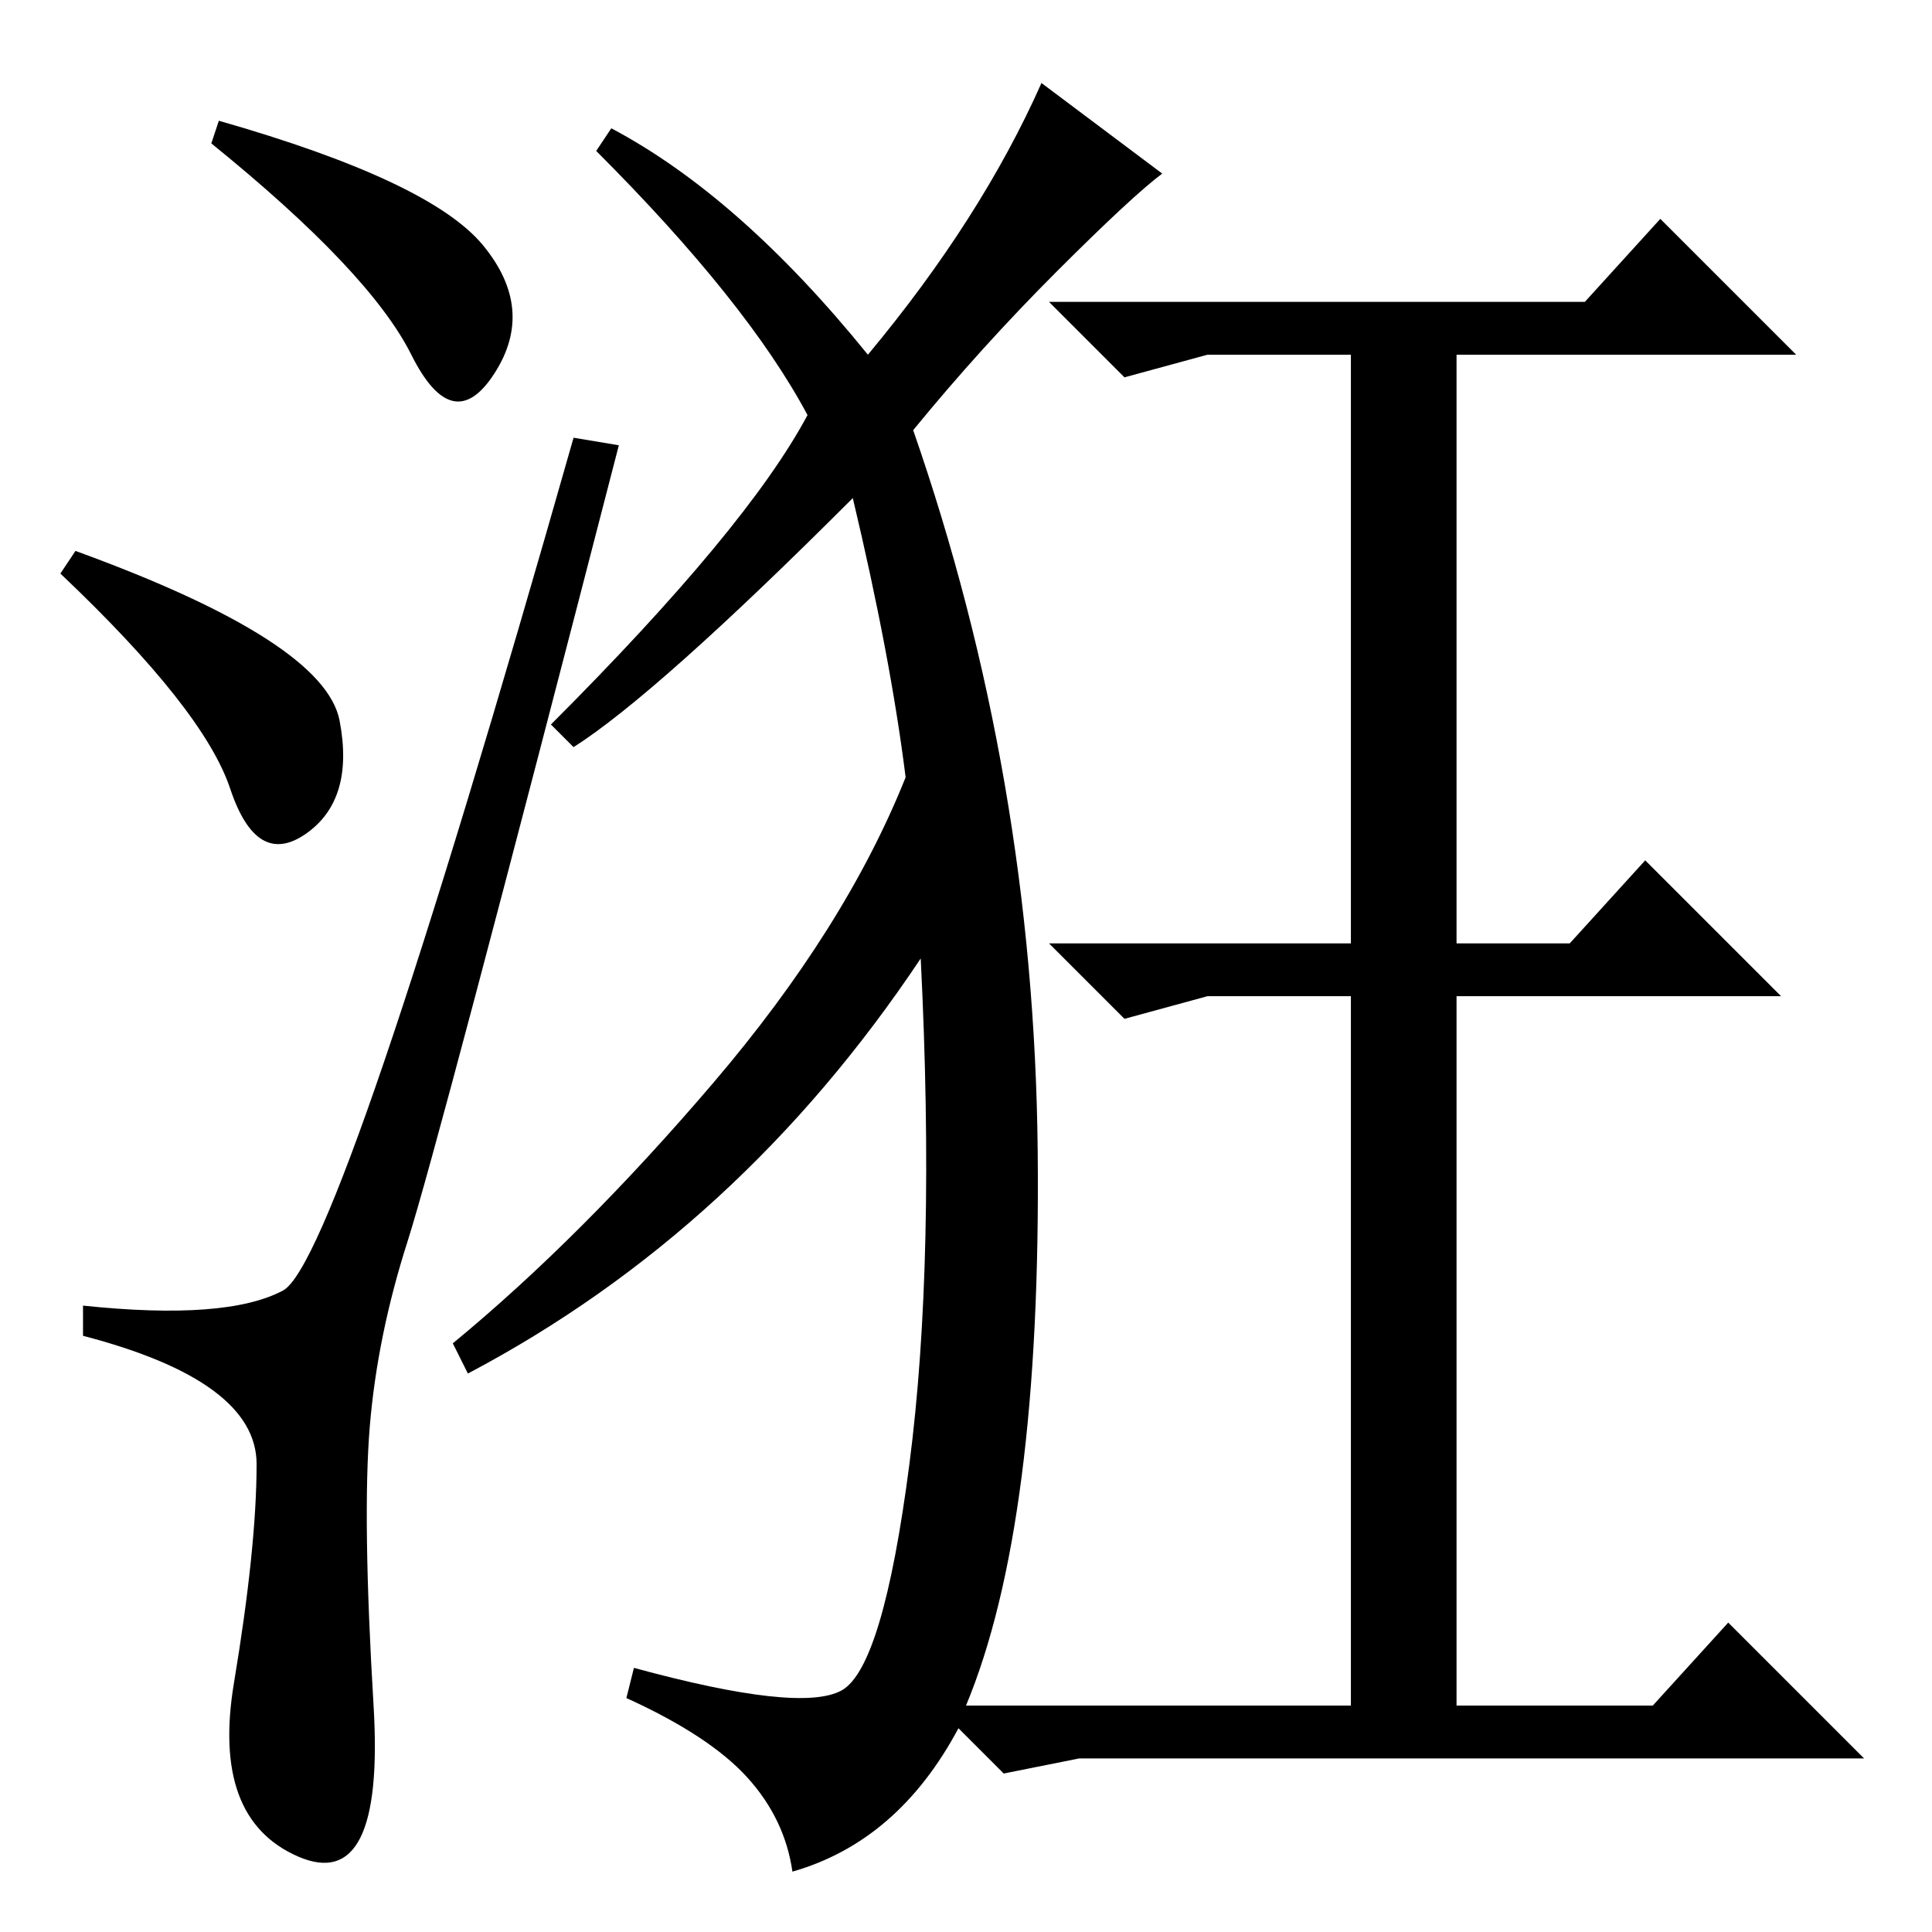 <?xml version="1.0" standalone="no"?>
<!DOCTYPE svg PUBLIC "-//W3C//DTD SVG 1.1//EN" "http://www.w3.org/Graphics/SVG/1.1/DTD/svg11.dtd" >
<svg xmlns="http://www.w3.org/2000/svg" xmlns:xlink="http://www.w3.org/1999/xlink" version="1.1" viewBox="0 -36 256 256">
  <g transform="matrix(1 0 0 -1 0 220)">
   <path fill="currentColor"
d="M64 223.5q7 -8.5 1.5 -17t-11 2.5t-26.5 28l1 3q28 -8 35 -16.5zM10 183q33 -12 35 -22.5t-4.5 -15t-10 6t-22.5 28.5zM37.5 85q7.5 4 38.5 113l6 -1q-24 -93 -28 -105.5t-5 -24.5t0.5 -37t-10 -20t-8.5 23t3 29t-23 17v4q19 -2 26.5 2zM115 209q15 18 23 36l16 -12
q-4 -3 -14 -13t-19 -21q16 -46 16.5 -95.5t-9.5 -73.5h51v94h-19l-11 -3l-10 10h40v78h-19l-11 -3l-10 10h71l10 11l18 -18h-45v-78h15l10 11l18 -18h-43v-94h26l10 11l18 -18h-104l-10 -2l-6 6q-8 -15 -22 -19q-1 7 -6 12.5t-16 10.5l1 4q22 -6 27.5 -3t9 30t1.5 67
q-24 -36 -60 -55l-2 4q17 14 34.5 34.5t25.5 40.5q-2 16 -7 37q-26 -26 -37 -33l-3 3q26 26 34 41q-8 15 -28 35l2 3q17 -9 34 -30z" />
  </g>

</svg>
